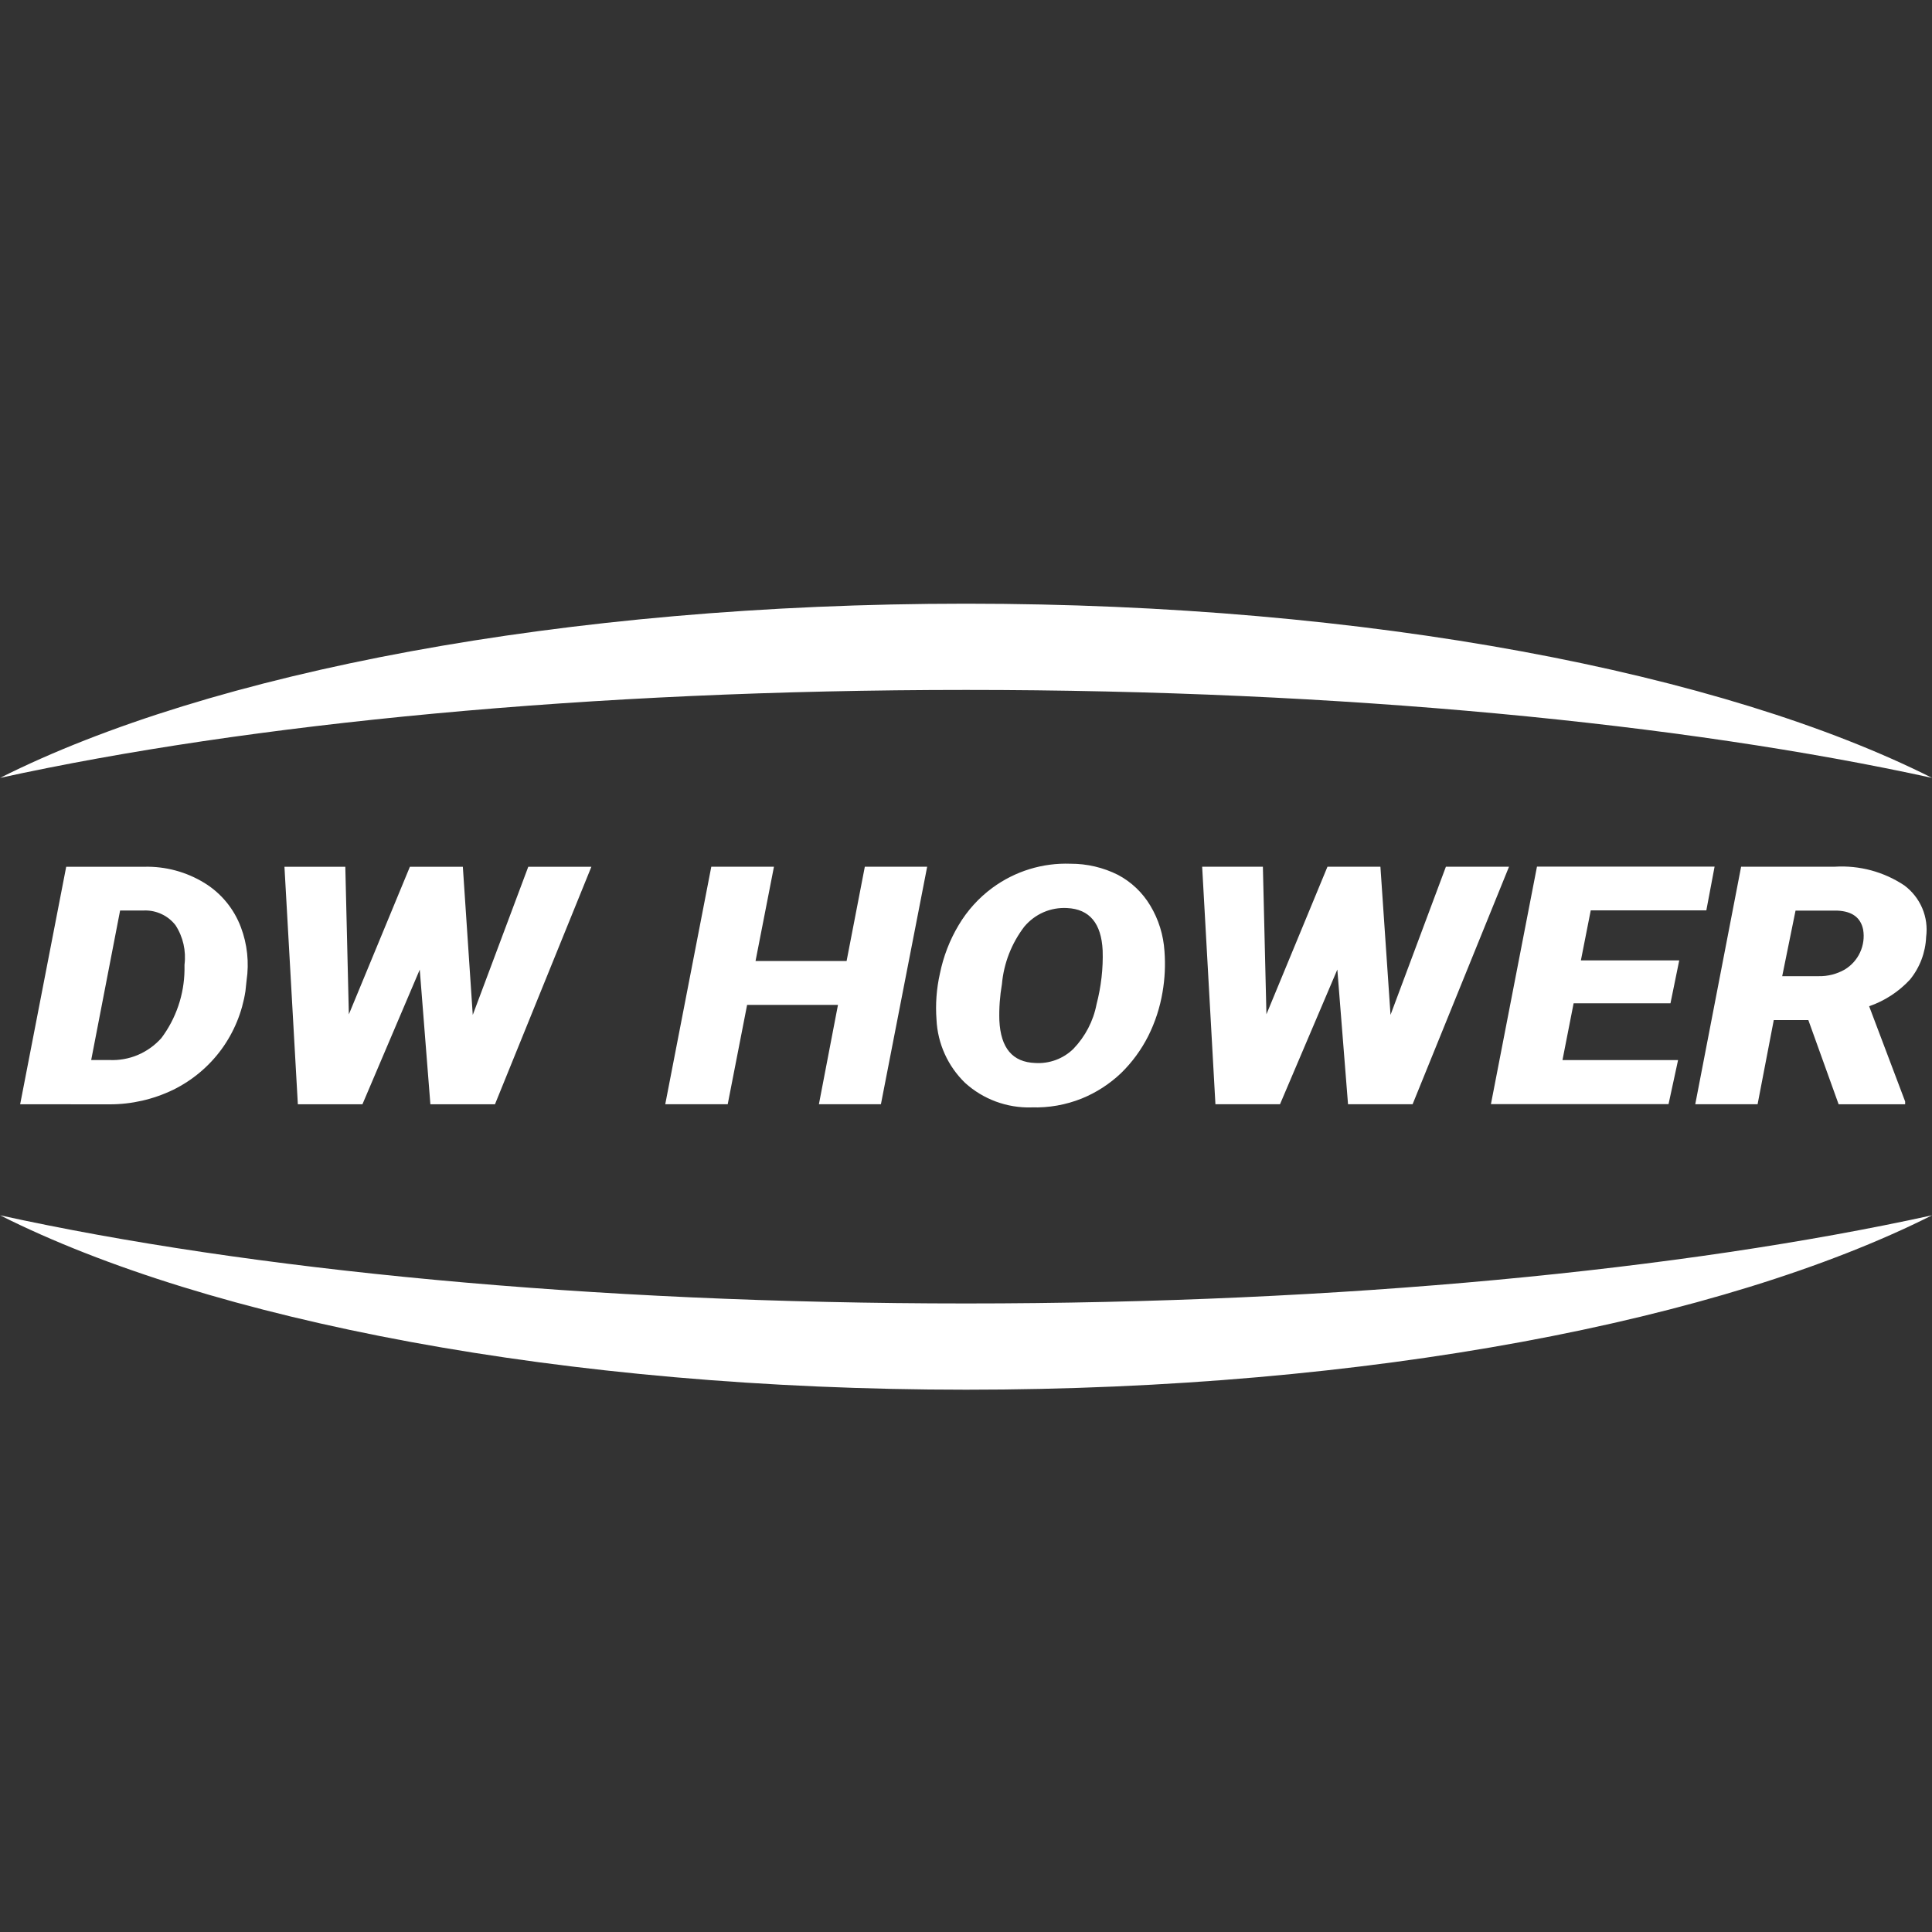 <svg fill="none" height="30" viewBox="0 0 30 30" width="30" xmlns="http://www.w3.org/2000/svg"><rect x="0" y="0" width="30" height="30" fill="#333333" stroke="none"/><path d="m.313 17.147.715-3.688h1.213c.329-.008.652.079.933.251.261.16.46.403.567.689.099.263.129.547.088.825l-.018.168c-.05.324-.176.632-.369.898-.196.269-.454.485-.752.632-.309.149-.647.227-.99.226zm1.552-3.009-.449 2.322h.283c.151.007.303-.02.442-.079s.264-.149.365-.262c.228-.305.354-.675.359-1.056v-.083c.027-.215-.022-.433-.14-.614-.057-.073-.131-.133-.216-.172-.085-.04-.177-.059-.27-.056zm5.476 1.622.862-2.301h.98l-1.497 3.688h-1.003l-.165-2.091-.89 2.091h-1.003l-.208-3.688h.945l.055 2.292.948-2.292h.822zm6.338 1.386h-.963l.296-1.542h-1.411l-.301 1.542h-.97l.715-3.688h.973l-.286 1.464h1.414l.283-1.464h.968zm2.337.05c-.38.01-.749-.126-1.03-.381-.268-.259-.427-.611-.444-.983-.018-.239 0-.48.053-.715.054-.265.152-.52.291-.752.134-.226.312-.423.524-.579.351-.258.778-.39 1.213-.374.256-.001.508.058.737.173.208.11.381.275.501.476.13.215.205.459.221.71.016.212.006.425-.03.634-.04.238-.115.469-.223.684-.108.213-.25.407-.421.574-.177.168-.383.302-.609.394-.248.1-.515.147-.782.138zm1.106-2.437c-.02-.421-.203-.642-.552-.659-.126-.007-.251.015-.366.065s-.217.127-.298.223c-.198.259-.319.568-.348.892-.032.186-.046.375-.04.564.02.431.205.649.556.662.109.007.218-.009.321-.047.102-.038.196-.097.274-.174.183-.191.308-.43.358-.69.071-.273.104-.555.095-.837zm4.47 1.0.86-2.301h.98l-1.497 3.688h-1.003l-.166-2.091-.89 2.091h-1.003l-.206-3.688h.943l.055 2.292.948-2.292h.822zm4.347-.18h-1.504l-.173.882h1.795l-.148.684h-2.758l.715-3.688h2.758l-.128.679h-1.795l-.153.777h1.527zm2.141.261h-.537l-.251 1.306h-.968l.712-3.688h1.457c.382-.023.76.079 1.078.291.122.091.218.213.278.354s.08.294.06.446c-.01.242-.098.474-.251.662-.174.188-.392.33-.634.414l.559 1.479v.043h-1.033zm-.406-.682h.567c.141.003.281-.033.404-.103.104-.063.187-.155.238-.266.051-.11.068-.233.048-.353-.038-.188-.171-.286-.401-.296h-.649zm-12.673-4.445c5.844 0 11.139.521 15 1.366-3.242-1.632-8.75-2.705-15-2.705-6.25 0-11.758 1.073-15 2.705 3.861-.845 9.156-1.366 15-1.366zm0 9.527c-5.844 0-11.139-.521-15-1.369 3.242 1.632 8.75 2.708 15 2.708 6.25 0 11.758-1.076 15-2.708-3.861.847-9.156 1.369-15 1.369z" fill="#fff"/></svg>